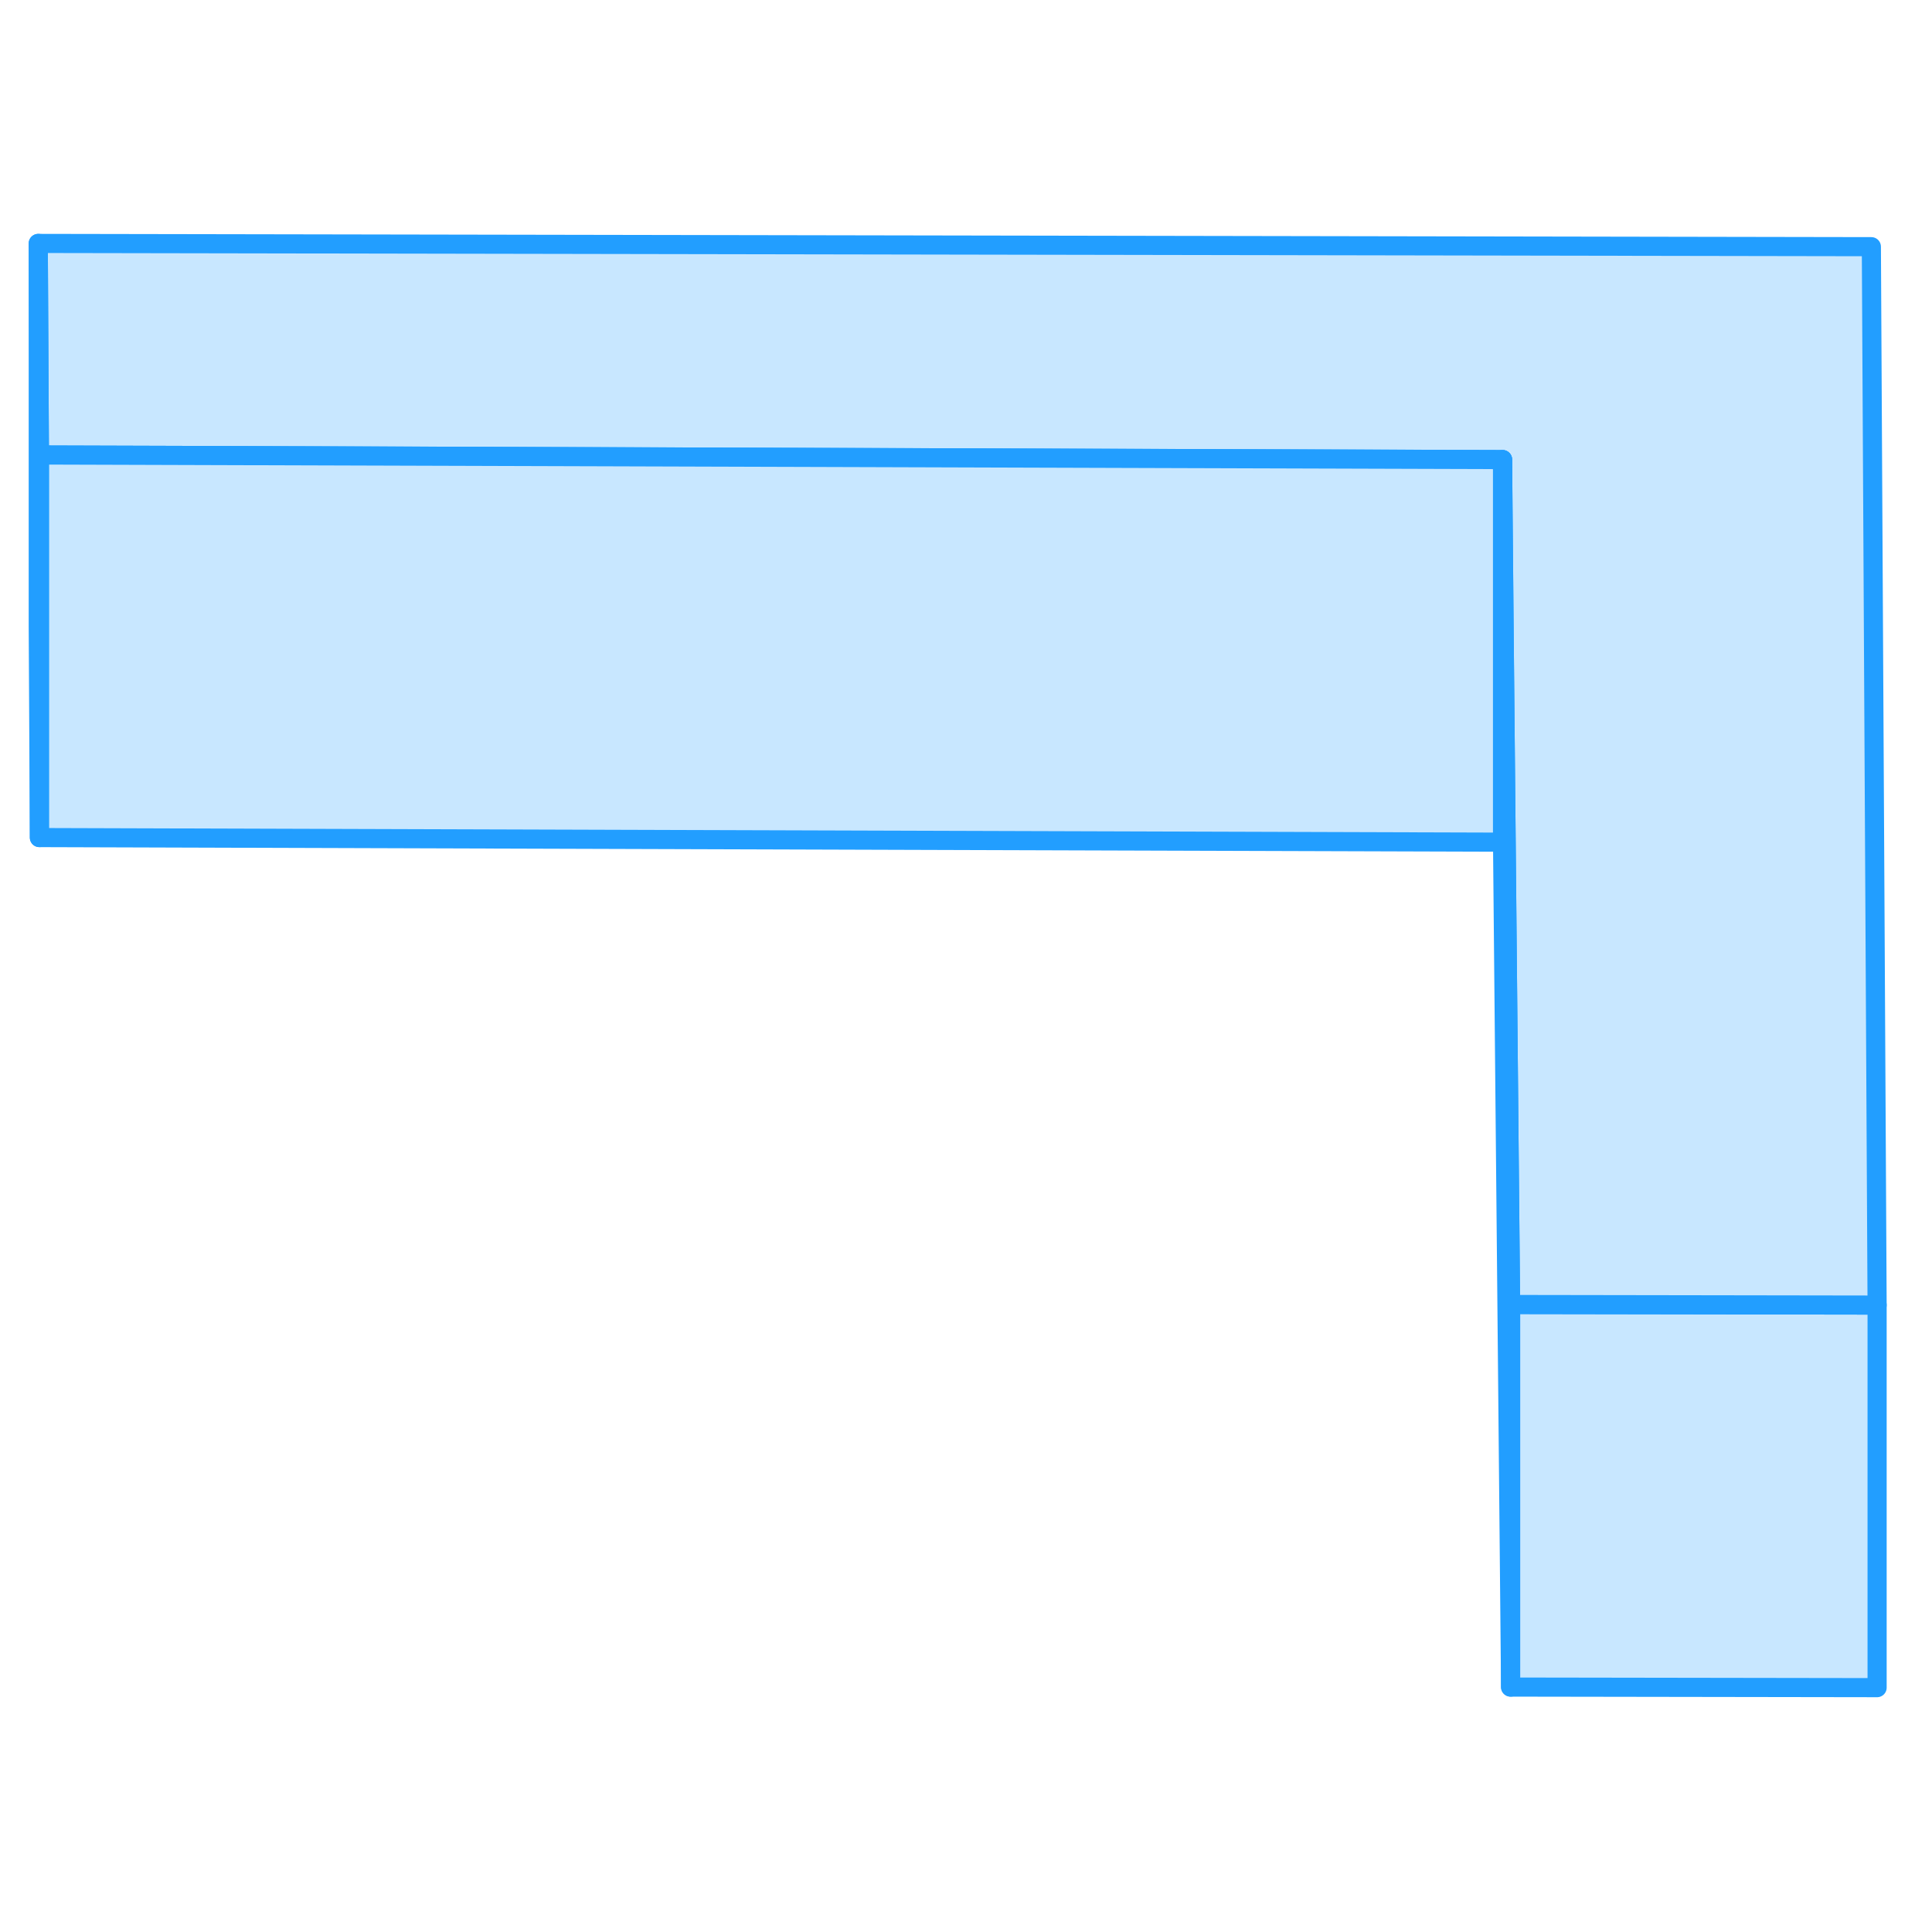 <svg width="48" height="48" viewBox="0 0 101 81" fill="#c8e7ff" xmlns="http://www.w3.org/2000/svg" stroke-width="1px" stroke-linecap="round" stroke-linejoin="round"><path d="M98.13 58.226V78.226L78.97 78.196V58.196L98.02 58.226H98.13Z" stroke="#229EFF" stroke-linejoin="round"/><path d="M98.13 58.226H98.02L78.97 58.196L78.63 22.866L78.55 14.026L2.06 13.786L2 2.726L97.83 2.896L98.13 58.226Z" stroke="#229EFF" stroke-linejoin="round"/><path d="M78.55 14.026V34.026L2.06 33.786V13.786L78.55 14.026Z" stroke="#229EFF" stroke-linejoin="round"/><path d="M78.97 58.196V78.196L78.55 34.026V14.026L78.63 22.866L78.97 58.196Z" stroke="#229EFF" stroke-linejoin="round"/><path d="M2.06 13.786V33.786L2 22.726V2.726L2.06 13.786Z" stroke="#229EFF" stroke-linejoin="round"/></svg>